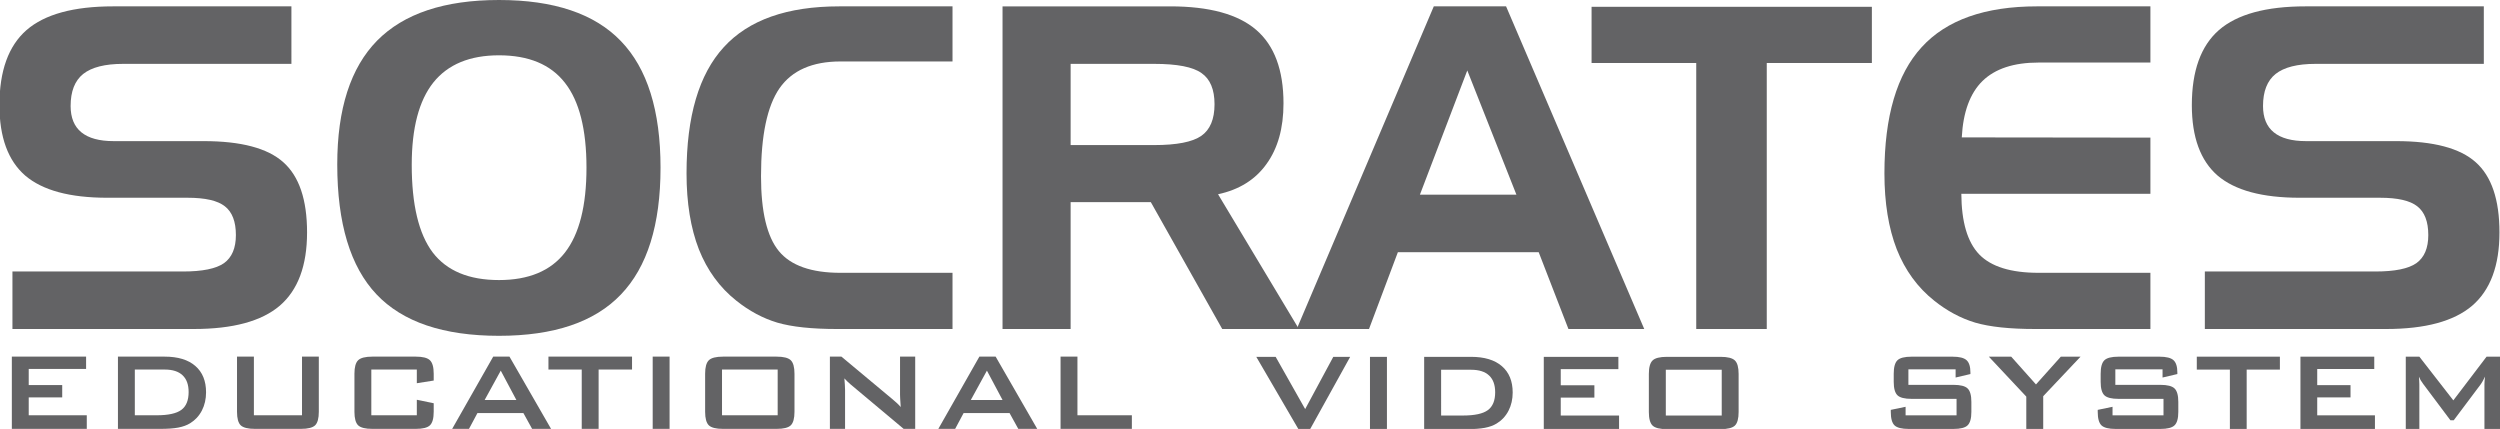 <svg height="152.047" viewBox="0 0 797.554 136.842" width="886.171" xmlns="http://www.w3.org/2000/svg"><g fill="#636365"><g transform="matrix(1.002 0 0 .998 -.359 .02)"><path d="m93.142 20.397h-53.603q-8.63 0-12.699 3.227-3.999 3.227-3.999 10.243 0 5.613 3.438 8.419 3.438 2.806 10.243 2.806h28.696q17.821 0 25.328 6.735 7.577 6.735 7.577 22.451 0 15.926-8.7 23.434-8.7 7.437-27.363 7.437h-57.742v-18.382h54.304q9.261 0 13.05-2.666 3.789-2.736 3.789-8.981 0-6.455-3.508-9.191-3.438-2.736-11.857-2.736h-25.609q-17.821 0-26.1-7.086-8.209-7.156-8.209-22.522 0-16.418 8.63-23.995 8.7-7.577 27.573-7.577h56.76z"/><path d="m107.735 52.53q0-26.591 12.699-39.571 12.769-12.98 38.799-12.98 26.24 0 38.799 13.12 12.629 13.12 12.629 40.483 0 27.363-12.629 40.553-12.559 13.19-38.799 13.19-26.521 0-39.009-13.26-12.489-13.26-12.489-41.535zm51.498-34.87q-13.962 0-20.908 8.7-6.876 8.7-6.876 26.31 0 19.084 6.665 27.994 6.735 8.84 21.118 8.84 14.172 0 20.978-8.77 6.876-8.84 6.876-27.152 0-18.382-6.876-27.152-6.806-8.77-20.978-8.77z"/><path d="m267.982 19.625q-13.471 0-19.434 8.56-5.893 8.56-5.893 28.134 0 16.979 5.683 23.925 5.683 6.946 19.645 6.946h35.642v17.961h-36.694q-12.138 0-19.084-2.035-6.946-2.105-13.05-7.016-7.928-6.314-11.927-16.418-3.929-10.173-3.929-24.276 0-27.363 11.857-40.342 11.857-13.05 36.764-13.05h36.063v17.61z"/><path d="m367.821 20.397h-26.591v25.959h26.591q10.805 0 15.014-2.947 4.21-2.947 4.21-10.103 0-7.086-4.139-9.963-4.069-2.947-15.085-2.947zm-48.271-18.382h53.392q18.663 0 27.363 7.507 8.7 7.507 8.7 23.504 0 11.857-5.402 19.364-5.332 7.507-15.435 9.682l25.749 43.079h-24.416l-22.732-40.553h-25.538v40.553h-21.68z"/><path d="m467.519 22.501-15.085 39.711h30.73zm-10.664-20.487h23.013l43.991 103.136h-24.135l-9.472-24.556h-44.833l-9.191 24.556h-23.013z"/><path d="m540.416 20.116h-33.326v-17.961h89.244v17.961h-33.467v85.035h-22.451z"/><path d="m649.375 19.976q-11.787 0-17.821 5.893-5.964 5.893-6.595 18.031l60.058.07v17.961h-60.198q.07 13.471 5.683 19.364 5.683 5.893 18.873 5.893h35.642v17.961h-36.694q-12.138 0-19.084-2.035-6.946-2.105-13.05-7.016-7.928-6.314-11.927-16.418-3.929-10.173-3.929-24.276 0-27.363 11.857-40.342 11.857-13.05 36.764-13.05h36.063v17.961z"/><path d="m791.17 20.397h-53.603q-8.63 0-12.699 3.227-3.999 3.227-3.999 10.243 0 5.613 3.438 8.419 3.438 2.806 10.243 2.806h28.696q17.821 0 25.328 6.735 7.577 6.735 7.577 22.451 0 15.926-8.7 23.434-8.7 7.437-27.363 7.437h-57.742v-18.382h54.304q9.261 0 13.05-2.666 3.789-2.736 3.789-8.981 0-6.455-3.508-9.191-3.438-2.736-11.857-2.736h-25.609q-17.821 0-26.1-7.086-8.209-7.156-8.209-22.522 0-16.418 8.63-23.995 8.7-7.577 27.573-7.577h56.76z"/></g><g transform="matrix(1.002 0 0 .998 -.359 .02)"><path d="m4.128 137.076v-23.096h23.642v3.933h-18.267v5.157h10.663v3.933h-10.663v5.725h18.485v4.348z"/><path d="m43.284 132.728h6.948q5.55 0 7.866-1.726 2.316-1.726 2.316-5.703 0-3.54-1.923-5.353-1.923-1.835-5.681-1.835h-9.527zm-5.375 4.348v-23.096h14.858q6.358 0 9.767 2.972 3.431 2.972 3.431 8.434 0 3.234-1.333 5.834-1.333 2.578-3.758 4.064-1.508.94-3.758 1.377-2.229.415-5.725.415z"/><path d="m81.194 113.98v18.748h15.317v-18.748h5.353v17.633q0 3.168-1.18 4.326-1.18 1.136-4.545 1.136h-14.596q-3.343 0-4.545-1.136-1.18-1.158-1.18-4.326v-17.633z"/><path d="m133.067 118.11h-14.487v14.618h14.487v-4.96l5.375 1.114v2.731q0 3.168-1.202 4.326-1.18 1.136-4.523 1.136h-13.788q-3.365 0-4.545-1.136-1.18-1.158-1.18-4.326v-12.171q0-3.146 1.18-4.305 1.18-1.158 4.545-1.158h13.788q3.343 0 4.523 1.158 1.202 1.158 1.202 4.305v2.185l-5.375.852z"/><path d="m154.655 127.855h10.117l-4.982-9.396zm-10.335 9.221 13.067-23.096h5.179l13.241 23.096h-6.031l-2.775-5.047h-14.64l-2.688 5.047z"/><path d="m190.949 118.11v18.966h-5.375v-18.966h-10.597v-4.13h26.614v4.13z"/><path d="m208.167 137.076v-23.096h5.375v23.096z"/><path d="m224.86 119.443q0-3.146 1.18-4.305 1.18-1.158 4.545-1.158h17q3.365 0 4.545 1.158 1.18 1.158 1.18 4.305v12.171q0 3.168-1.18 4.326-1.18 1.136-4.545 1.136h-17q-3.365 0-4.545-1.136-1.18-1.158-1.18-4.326zm5.375 13.285h17.721v-14.618h-17.721z"/><path d="m264.584 137.076v-23.096h3.671l16.257 13.613q.83.677 1.464 1.289.634.59 1.158 1.224-.131-1.945-.175-2.753-.044-.808-.044-1.245v-12.127h4.829v23.096h-3.671l-16.956-14.268q-.612-.546-1.071-.983-.459-.437-.852-.896.109 1.071.153 2.032.066.94.066 1.639v12.477z"/><path d="m309.443 127.855h10.117l-4.982-9.396zm-10.335 9.221 13.067-23.096h5.179l13.241 23.096h-6.031l-2.775-5.047h-14.64l-2.688 5.047z"/><path d="m338.024 137.076v-23.096h5.375v18.748h17.327v4.348z"/></g><g transform="matrix(1.004 0 0 .996 -.359 .02)"><path d="m412.927 137.432-13.385-23.156h6.156l9.376 16.737 8.938-16.737h5.367l-12.728 23.156z"/><path d="m435.667 137.432v-23.156h5.389v23.156z"/><path d="m458.275 133.072h6.966q5.564 0 7.887-1.731 2.322-1.731 2.322-5.718 0-3.549-1.928-5.367-1.928-1.84-5.696-1.84h-9.552zm-5.389 4.36v-23.156h14.897q6.375 0 9.792 2.979 3.439 2.979 3.439 8.456 0 3.242-1.336 5.849-1.336 2.585-3.768 4.075-1.512.942-3.768 1.38-2.235.416-5.74.416z"/><path d="m490.895 137.432v-23.156h23.704v3.943h-18.314v5.17h10.691v3.943h-10.691v5.74h18.533v4.36z"/><path d="m524.281 119.753q0-3.155 1.183-4.316 1.183-1.161 4.557-1.161h17.044q3.374 0 4.557 1.161 1.183 1.161 1.183 4.316v12.202q0 3.177-1.183 4.338-1.183 1.139-4.557 1.139h-17.044q-3.374 0-4.557-1.139-1.183-1.161-1.183-4.338zm5.389 13.32h17.767v-14.656h-17.767z"/></g><g stroke-width="1" transform="matrix(.999 0 0 1.001 -.359 .02)"><path d="m624.866 117.686h-15.077v4.946h14.358q3.377 0 4.554 1.155 1.198 1.155 1.198 4.292v3.159q0 3.137-1.198 4.292-1.177 1.155-4.554 1.155h-14.228q-3.377 0-4.575-1.155-1.177-1.155-1.177-4.292v-.632l4.728-.98v2.724h16.276v-5.251h-14.358q-3.355 0-4.532-1.155-1.177-1.155-1.177-4.292v-2.549q0-3.137 1.177-4.292 1.177-1.155 4.532-1.155h13.073q3.246 0 4.467 1.111 1.242 1.111 1.242 3.944v.479l-4.728 1.111z"/><path d="m647.438 136.685v-10.306l-11.962-12.724h7.146l7.909 8.846 7.931-8.846h6.297l-11.918 12.593v10.436z"/><path d="m690.949 117.686h-15.077v4.946h14.358q3.377 0 4.554 1.155 1.198 1.155 1.198 4.292v3.159q0 3.137-1.198 4.292-1.177 1.155-4.554 1.155h-14.228q-3.377 0-4.575-1.155-1.177-1.155-1.177-4.292v-.632l4.728-.98v2.724h16.276v-5.251h-14.358q-3.355 0-4.532-1.155-1.177-1.155-1.177-4.292v-2.549q0-3.137 1.177-4.292 1.177-1.155 4.532-1.155h13.073q3.246 0 4.467 1.111 1.242 1.111 1.242 3.944v.479l-4.728 1.111z"/><path d="m717.814 117.773v18.912h-5.36v-18.912h-10.567v-4.118h26.538v4.118z"/><path d="m734.983 136.685v-23.03h23.575v3.922h-18.215v5.142h10.633v3.922h-10.633v5.708h18.433v4.336z"/><path d="m768.623 136.685v-23.03h4.336l10.85 13.923 10.611-13.923h4.292v23.03h-4.968v-14.228q0-.414.044-1.046.065-.632.153-1.416-.436.893-.763 1.482-.327.566-.588.937l-8.65 11.504h-1.068l-8.672-11.548q-.479-.654-.828-1.22-.327-.588-.545-1.133.065.719.087 1.307.044.588.044 1.133v14.228z"/></g></g></svg>